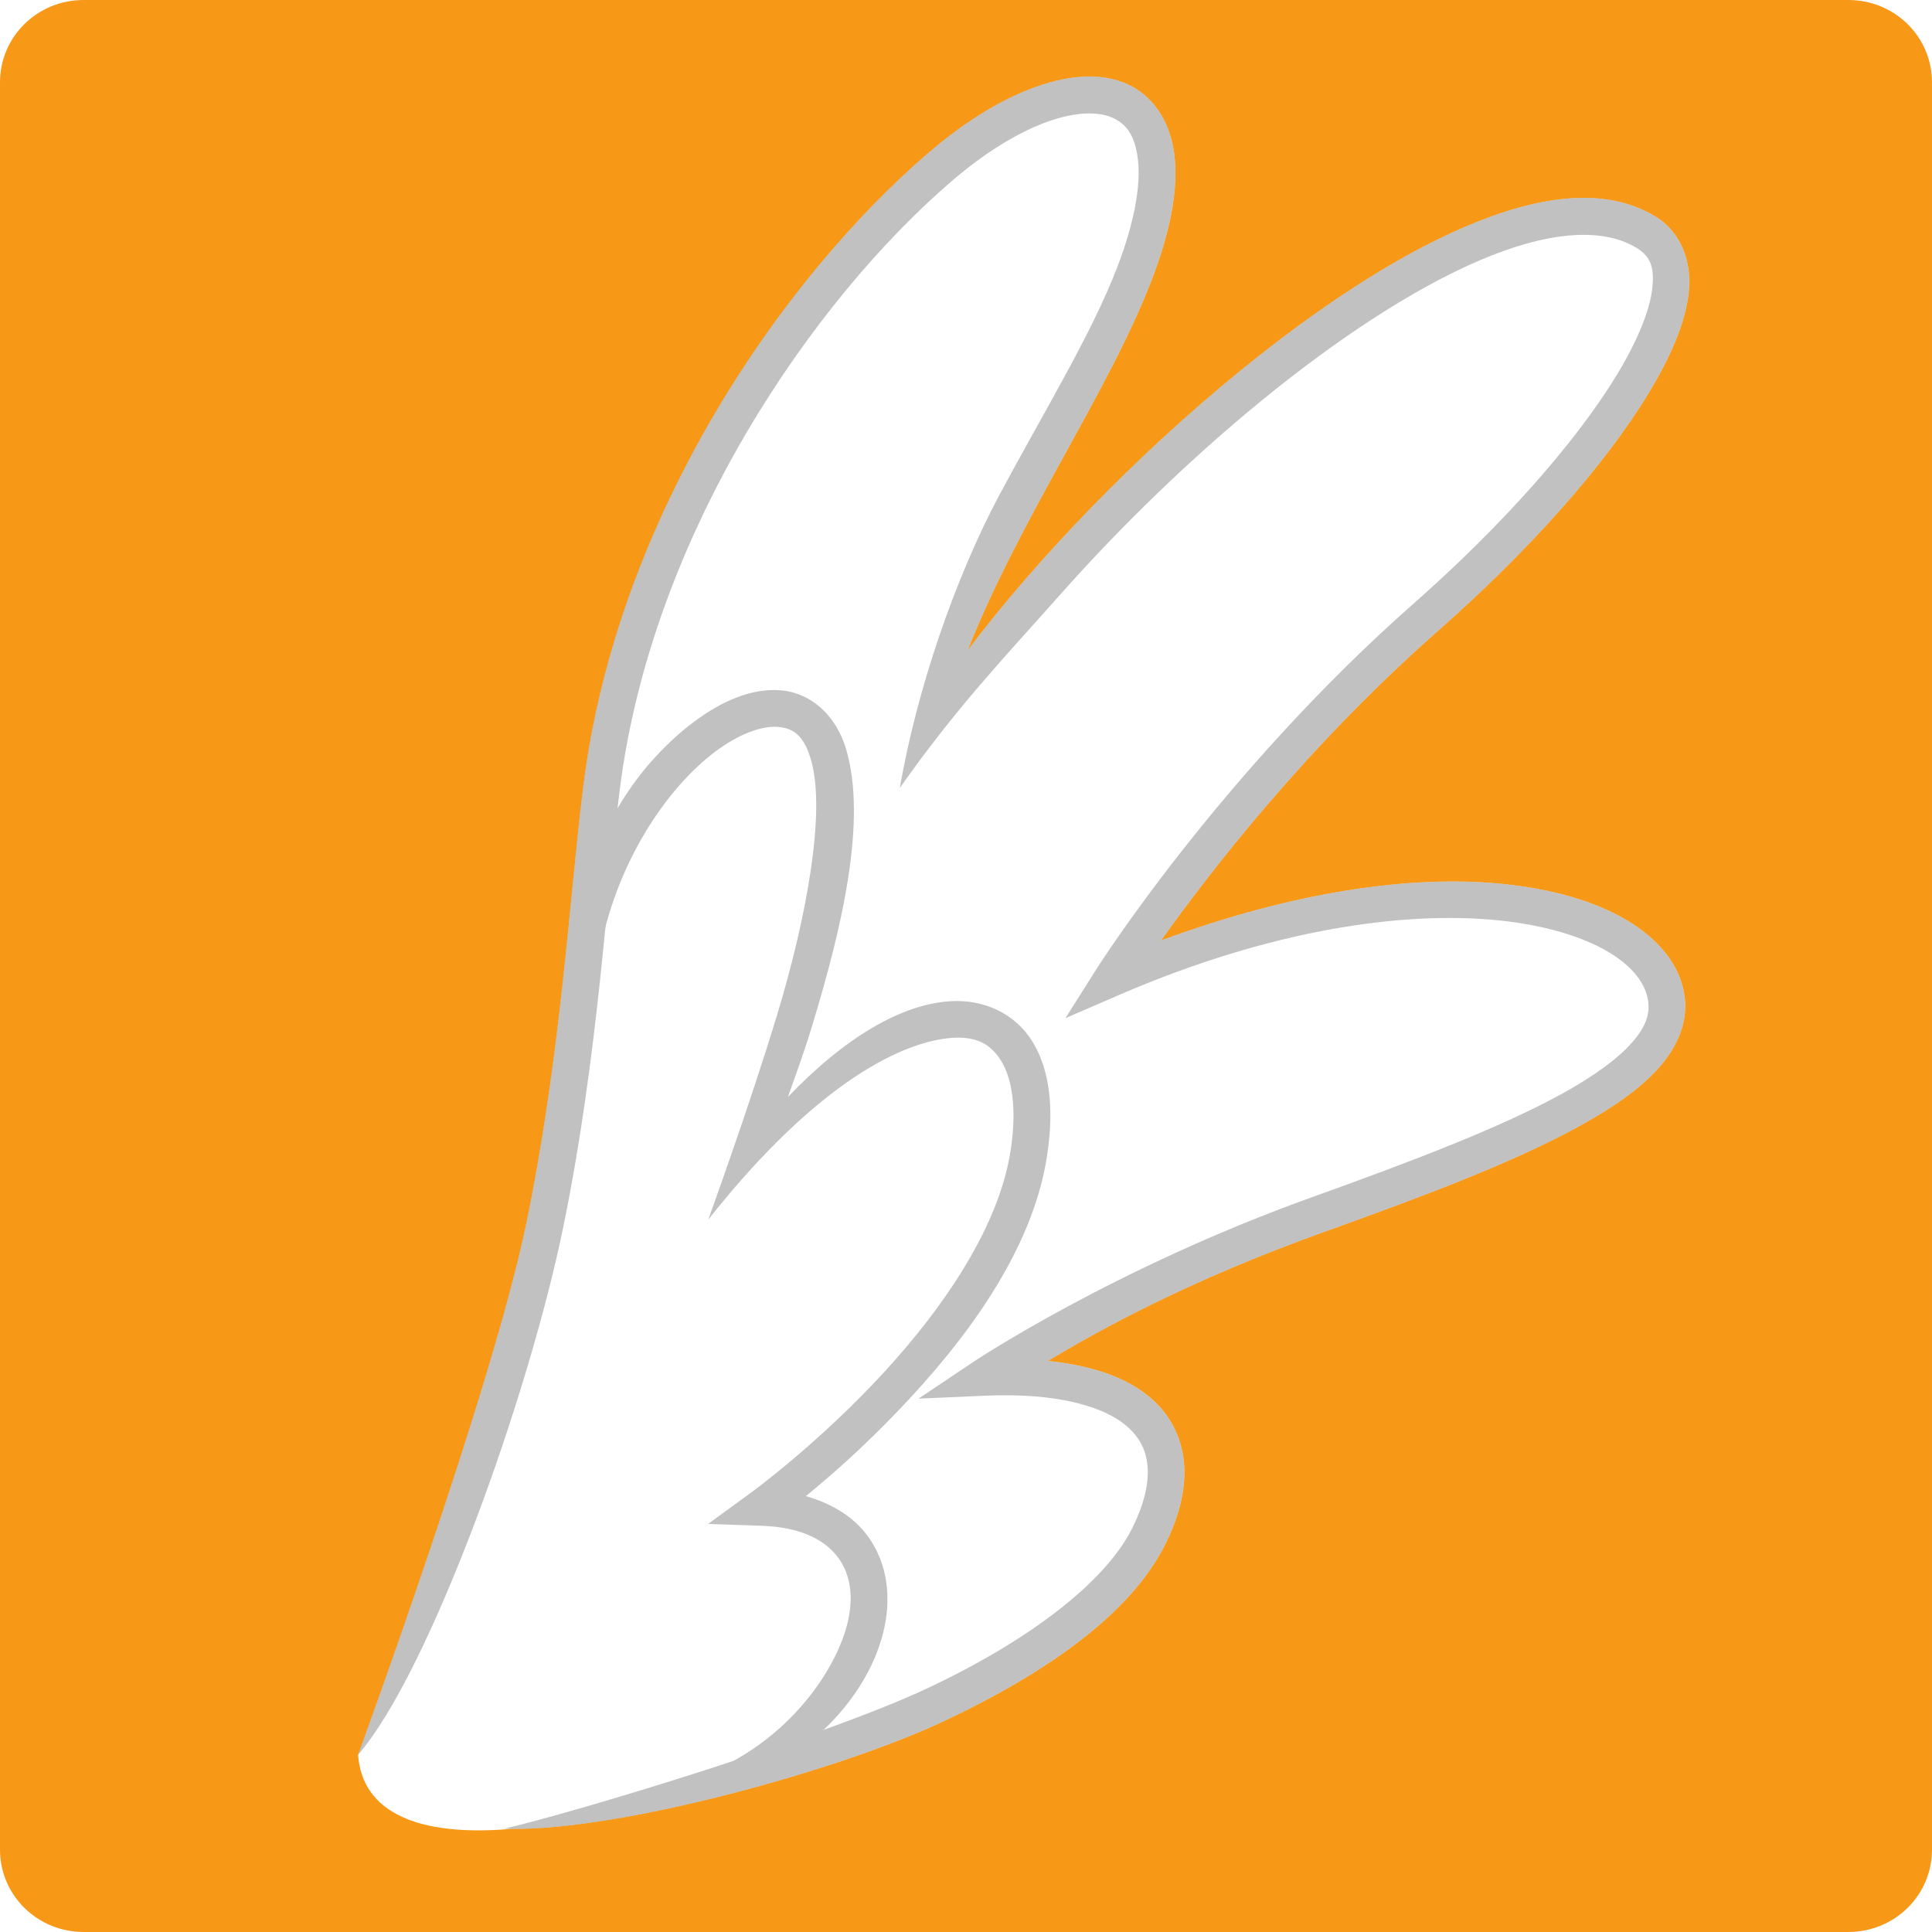 <?xml version="1.0" encoding="UTF-8" standalone="no"?>
<!-- Created with Inkscape (http://www.inkscape.org/) -->

<svg
   xmlns:dc="http://purl.org/dc/elements/1.1/"
   xmlns:cc="http://creativecommons.org/ns#"
   xmlns:rdf="http://www.w3.org/1999/02/22-rdf-syntax-ns#"
   xmlns:svg="http://www.w3.org/2000/svg"
   xmlns="http://www.w3.org/2000/svg"
   xmlns:sodipodi="http://sodipodi.sourceforge.net/DTD/sodipodi-0.dtd"
   xmlns:inkscape="http://www.inkscape.org/namespaces/inkscape"
   width="151.542mm"
   height="151.542mm"
   viewBox="0 0 151.542 151.542"
   version="1.1"
   id="svg13020"
   inkscape:version="0.92.5 (2060ec1f9f, 2020-04-08)"
   sodipodi:docname="PreenhubBadge1.svg">
  <defs
     id="defs13014" />
  <sodipodi:namedview
     id="base"
     pagecolor="#ffffff"
     bordercolor="#666666"
     borderopacity="1.0"
     inkscape:pageopacity="0.0"
     inkscape:pageshadow="2"
     inkscape:zoom="0.98994949"
     inkscape:cx="253.3975"
     inkscape:cy="190.62754"
     inkscape:document-units="mm"
     inkscape:current-layer="layer1"
     showgrid="false"
     fit-margin-top="0"
     fit-margin-left="0"
     fit-margin-right="0"
     fit-margin-bottom="0"
     inkscape:window-width="1920"
     inkscape:window-height="1017"
     inkscape:window-x="-8"
     inkscape:window-y="-8"
     inkscape:window-maximized="1" />
  <g
     inkscape:label="Layer 1"
     inkscape:groupmode="layer"
     id="layer1"
     transform="translate(-86.759,11.604)">
    <g
       id="g13581">
      <path
         inkscape:export-ydpi="113"
         inkscape:export-xdpi="113"
         sodipodi:nodetypes="ssssssssscsccccccssscscscssccccscccsssscc"
         inkscape:connector-curvature="0"
         id="rect82528"
         d="m 93.322,-11.604 c -3.636,0 -6.563,2.88 -6.563,6.457 V 133.479 c 0,3.578 2.927,6.458 6.563,6.458 H 231.738 c 3.636,0 6.562,-2.88 6.562,-6.458 V -5.147 c 0,-3.578 -2.927,-6.457 -6.562,-6.457 z m 78.846,6.001 c 1.04,-0.004 2.021,0.172 2.923,0.557 2.061,0.88 3.452,2.93 3.777,5.551 0.325,2.621 -0.245,5.876 -1.791,9.892 -3.367,8.745 -10.241,18.489 -14.428,29.025 5.404,-7.154 13.148,-15.233 21.435,-21.974 5.92,-4.815 12.022,-8.888 17.63,-11.28 5.608,-2.392 10.877,-3.211 14.878,-0.799 2.054,1.238 2.895,3.605 2.622,6.006 -0.274,2.401 -1.425,5.029 -3.167,7.9 -3.484,5.743 -9.445,12.393 -16.482,18.594 -10.487,9.241 -18.058,19.13 -21.738,24.297 10.493,-3.882 19.744,-5.147 26.752,-4.441 3.99,0.402 7.275,1.375 9.746,2.83 2.471,1.455 4.171,3.466 4.551,5.852 0.331,2.079 -0.523,4.083 -2.001,5.742 -1.478,1.658 -3.59,3.119 -6.173,4.546 -5.165,2.854 -12.263,5.526 -20.019,8.308 -10.824,3.883 -17.675,7.718 -21.731,10.141 3.68,0.383 6.569,1.416 8.463,3.274 1.352,1.326 2.131,3.088 2.233,4.998 0.102,1.91 -0.417,3.955 -1.489,6.11 -2.684,5.399 -9.199,10.042 -17.477,13.925 -8.102,3.801 -25.106,8.503 -33.825,8.397 -0.07,0.006 -0.14,0.013 -0.209,0.019 -7.024,0.563 -11.474,-1.257 -11.801,-5.825 0,0 10.495,-28.604 13.193,-41.671 2.728,-13.213 3.365,-25.434 4.473,-34.314 1.981,-15.876 9.768,-30.325 18.358,-40.705 2.863,-3.46 5.82,-6.478 8.676,-8.934 2.891,-2.485 5.735,-4.222 8.372,-5.176 1.483,-0.537 2.916,-0.84 4.252,-0.845 z"
         style="opacity:1;fill:#f79817;fill-opacity:1;stroke:none;stroke-width:3.387;stroke-linecap:round;stroke-linejoin:round;stroke-miterlimit:4;stroke-dasharray:none;stroke-dashoffset:4.602;stroke-opacity:1" />
      <g
         inkscape:export-ydpi="113"
         inkscape:export-xdpi="113"
         style="opacity:0.5;fill:#838383;fill-opacity:1"
         id="g12974"
         transform="translate(337.399,146.391)">
        <path
           sodipodi:nodetypes="sssssscsssssscsssssscsssscsssscccsssssscccssssssscsssssssscsss"
           inkscape:connector-curvature="0"
           id="path82532"
           d="m -186.532,-137.039 c 2.863,-3.46 5.82,-6.478 8.676,-8.934 2.891,-2.485 5.734,-4.222 8.371,-5.177 2.637,-0.955 5.114,-1.168 7.175,-0.288 2.061,0.88 3.452,2.93 3.776,5.551 0.325,2.621 -0.245,5.876 -1.791,9.892 -3.367,8.745 -10.241,18.489 -14.427,29.025 5.404,-7.154 13.148,-15.234 21.435,-21.974 5.92,-4.815 12.022,-8.887 17.63,-11.279 5.608,-2.392 10.877,-3.211 14.877,-0.799 2.054,1.238 2.895,3.605 2.622,6.006 -0.274,2.401 -1.425,5.029 -3.167,7.901 -3.484,5.743 -9.445,12.393 -16.482,18.594 -10.487,9.241 -18.058,19.131 -21.738,24.297 10.493,-3.882 19.744,-5.147 26.752,-4.441 3.99,0.402 7.276,1.376 9.746,2.83 2.471,1.455 4.171,3.466 4.551,5.852 0.331,2.079 -0.523,4.083 -2.001,5.742 -1.478,1.658 -3.59,3.119 -6.173,4.546 -5.165,2.854 -12.263,5.526 -20.019,8.308 -10.824,3.883 -17.675,7.718 -21.731,10.141 3.68,0.383 6.569,1.416 8.462,3.274 1.352,1.326 2.131,3.087 2.233,4.998 0.102,1.91 -0.417,3.955 -1.489,6.11 -2.684,5.399 -9.199,10.042 -17.477,13.925 -8.277,3.883 -25.851,8.71 -34.384,8.387 6.045,-1.41 25.174,-7.25 33.16,-10.996 7.986,-3.746 14,-8.325 16.121,-12.591 0.914,-1.838 1.274,-3.411 1.206,-4.672 -0.067,-1.261 -0.515,-2.232 -1.391,-3.091 -1.75,-1.718 -5.586,-2.881 -11.426,-2.614 l -5.159,0.228 4.29,-2.875 c 0,0 10.948,-7.32 26.605,-12.937 7.728,-2.772 14.769,-5.446 19.616,-8.124 2.424,-1.339 4.285,-2.684 5.405,-3.94 1.12,-1.256 1.48,-2.278 1.307,-3.364 -0.209,-1.311 -1.176,-2.658 -3.158,-3.824 -1.982,-1.167 -4.914,-2.083 -8.593,-2.454 -7.357,-0.742 -17.706,0.666 -29.677,5.826 l -4.271,1.849 2.487,-3.937 c 0,0 9.637,-15.201 24.852,-28.609 6.873,-6.057 12.689,-12.598 15.925,-17.933 1.618,-2.667 2.571,-5.044 2.765,-6.744 0.194,-1.701 -0.148,-2.544 -1.249,-3.208 -2.752,-1.659 -7.061,-1.24 -12.272,0.983 -5.211,2.223 -11.162,6.158 -16.945,10.861 -5.658,4.603 -11.17,9.964 -15.758,15.124 -4.789,5.386 -8.299,9.035 -12.794,15.4 1.331,-7.718 4.359,-16.534 7.841,-23.037 3.508,-6.55 7.175,-12.513 9.21,-17.798 1.439,-3.739 1.854,-6.604 1.618,-8.504 -0.235,-1.9 -0.941,-2.779 -2.048,-3.251 -1.107,-0.472 -2.868,-0.451 -5.07,0.346 -2.202,0.797 -4.798,2.341 -7.48,4.647 -10.867,9.342 -23.528,27.604 -26.05,47.819 -1.071,8.584 -1.678,20.734 -4.381,34.036 -2.738,13.472 -10.526,35.126 -16.139,41.586 0,0 10.496,-28.604 13.193,-41.672 2.728,-13.213 3.365,-25.434 4.472,-34.314 1.981,-15.876 9.768,-30.325 18.358,-40.705 z"
           style="color:#000000;font-style:normal;font-variant:normal;font-weight:normal;font-stretch:normal;font-size:medium;line-height:normal;font-family:Sans;-inkscape-font-specification:Sans;text-indent:0;text-align:start;text-decoration:none;text-decoration-line:none;letter-spacing:normal;word-spacing:normal;text-transform:none;writing-mode:lr-tb;direction:ltr;baseline-shift:baseline;text-anchor:start;display:inline;overflow:visible;visibility:visible;fill:#838383;fill-opacity:1;fill-rule:nonzero;stroke:none;stroke-width:2.88;marker:none;enable-background:accumulate" />
        <path
           sodipodi:nodetypes="ssssscsssscssccsscccsssscssssccs"
           inkscape:connector-curvature="0"
           id="path82534"
           d="m -199.598,-98.214 c 1.064,-1.214 2.194,-2.265 3.329,-3.118 2.271,-1.706 4.633,-2.714 6.913,-2.513 2.28,0.201 4.265,1.903 5.066,4.556 1.715,5.681 -0.373,14.268 -2.644,21.745 -0.656,2.161 -1.256,3.759 -1.902,5.59 4.519,-4.711 8.902,-7.258 12.706,-7.506 2.672,-0.174 5.127,0.968 6.481,3.177 1.354,2.209 1.715,5.266 1.125,9.032 -1.19,7.604 -6.634,14.664 -11.681,19.927 -2.887,3.01 -5.36,5.158 -7.226,6.681 1.94,0.556 3.532,1.504 4.613,2.825 1.657,2.026 2.121,4.719 1.566,7.398 -1.11,5.359 -6.073,10.922 -14.15,13.559 l -1.024,-1.568 c 7.262,-2.371 11.498,-8.535 12.334,-12.573 0.418,-2.019 0.084,-3.737 -0.954,-5.006 -1.038,-1.269 -2.87,-2.207 -5.864,-2.308 l -4.188,-0.144 3.385,-2.471 c 0,0 4.581,-3.322 9.438,-8.387 4.857,-5.065 9.878,-11.867 10.898,-18.385 0.523,-3.341 0.11,-5.703 -0.725,-7.065 -0.835,-1.362 -1.982,-1.941 -3.828,-1.821 -3.693,0.241 -10.445,3.247 -19.157,14.257 0,0 3.18,-8.74 5.399,-16.048 2.22,-7.308 3.894,-15.936 2.642,-20.081 -0.564,-1.868 -1.368,-2.411 -2.571,-2.517 -1.203,-0.106 -3.015,0.508 -4.926,1.944 -3.822,2.871 -7.876,8.809 -9.136,16.176 l -2.47,-0.518 c 1.04,-6.08 3.357,-11.198 6.548,-14.838 z"
           style="color:#000000;font-style:normal;font-variant:normal;font-weight:normal;font-stretch:normal;font-size:medium;line-height:normal;font-family:Sans;-inkscape-font-specification:Sans;text-indent:0;text-align:start;text-decoration:none;text-decoration-line:none;letter-spacing:normal;word-spacing:normal;text-transform:none;writing-mode:lr-tb;direction:ltr;baseline-shift:baseline;text-anchor:start;display:inline;overflow:visible;visibility:visible;fill:#838383;fill-opacity:1;stroke:none;stroke-width:2.88;marker:none;enable-background:accumulate" />
      </g>
    </g>
  </g>
</svg>
